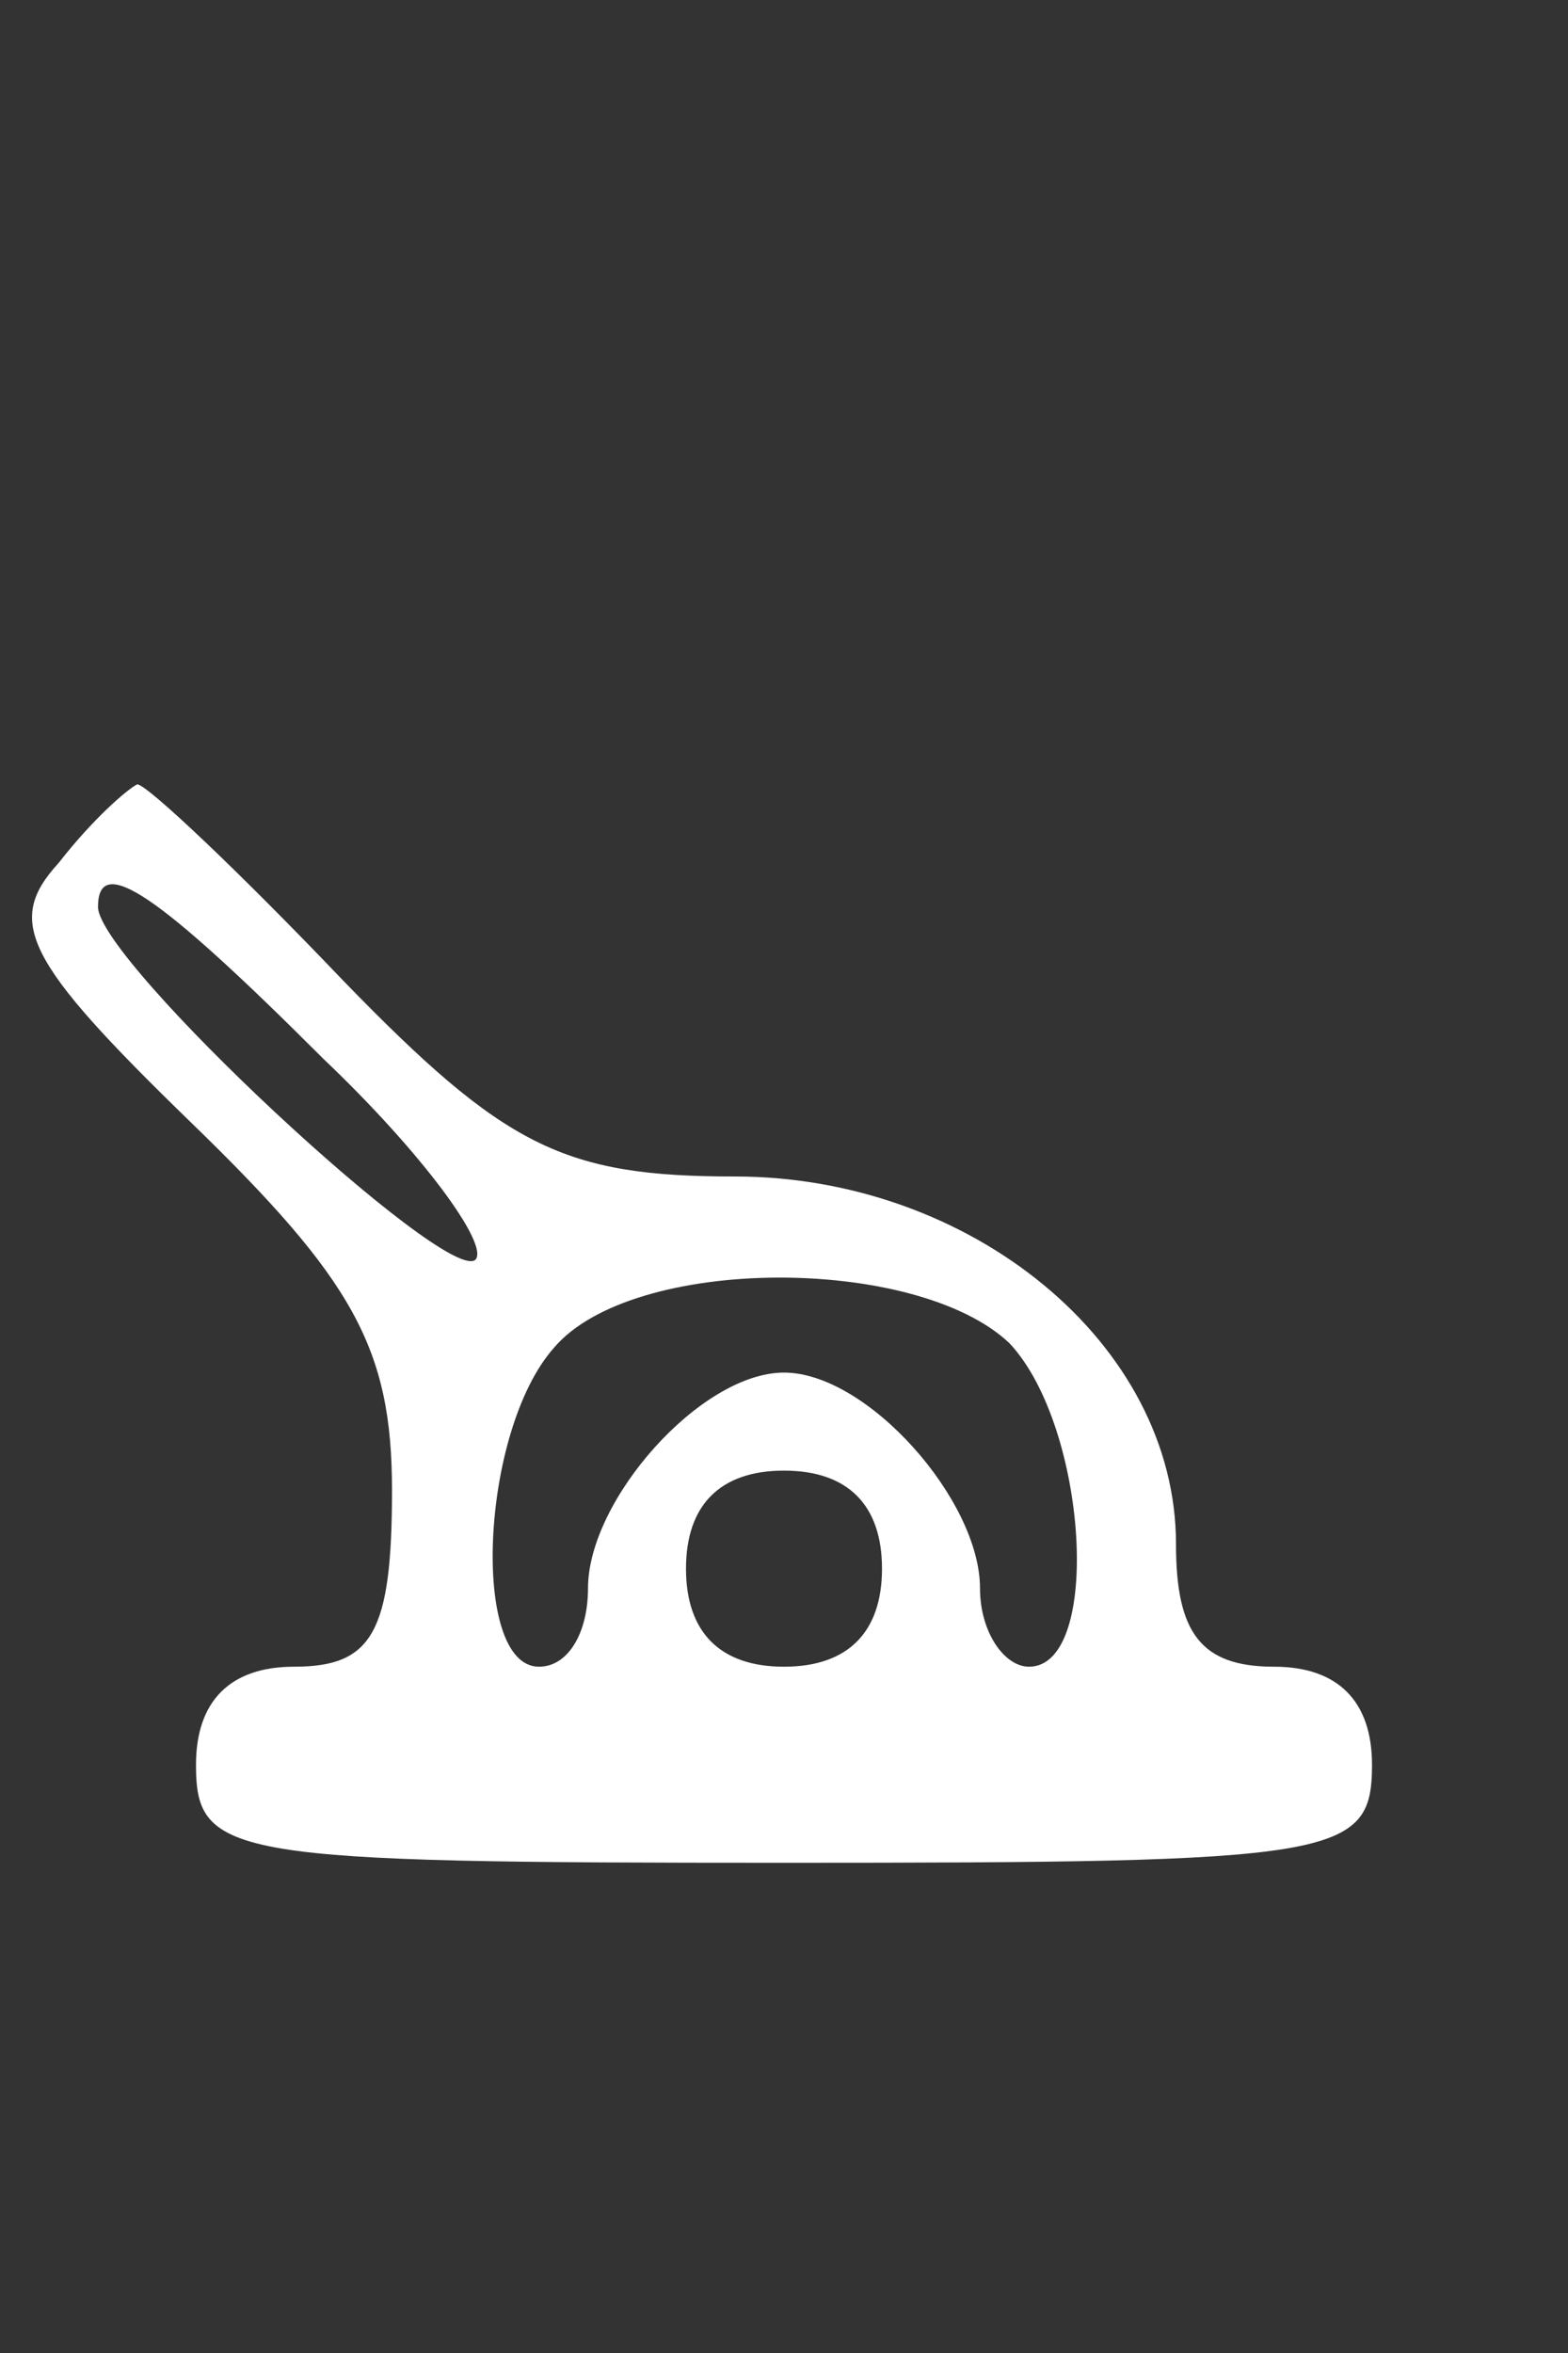 <?xml version="1.0" standalone="no"?>
<!DOCTYPE svg PUBLIC "-//W3C//DTD SVG 20010904//EN"
 "http://www.w3.org/TR/2001/REC-SVG-20010904/DTD/svg10.dtd">
<svg version="1.0" xmlns="http://www.w3.org/2000/svg"
 width="32pt" height="48pt" viewBox="0 0 32 48"
 preserveAspectRatio="xMidYMid meet">
<rect x="0" y="0" width="32" height="48" fill="#333333" stroke="none"/>
<g transform="translate(0,48) scale(0.1,-0.1)"
fill="#ffffff" stroke="none">
<path d="M12 304 c-11 -12 -7 -20 27 -53 33 -32 41 -46 41 -75 0 -29 -4 -36
-20 -36 -13 0 -20 -7 -20 -20 0 -19 7 -20 120 -20 113 0 120 1 120 20 0 13 -7
20 -20 20 -15 0 -20 7 -20 25 0 41 -42 75 -90 75 -35 0 -47 6 -80 40 -21 22
-40 40 -42 40 -2 -1 -9 -7 -16 -16z m54 -40 c20 -19 34 -38 31 -41 -6 -5 -77
61 -77 72 0 11 12 3 46 -31z m140 -58 c16 -17 19 -66 4 -66 -5 0 -10 7 -10 16
0 18 -23 44 -40 44 -17 0 -40 -26 -40 -44 0 -9 -4 -16 -10 -16 -14 0 -12 48 3
65 16 19 74 19 93 1z m-26 -46 c0 -13 -7 -20 -20 -20 -13 0 -20 7 -20 20 0 13
7 20 20 20 13 0 20 -7 20 -20z"/>
</g>
</svg>
